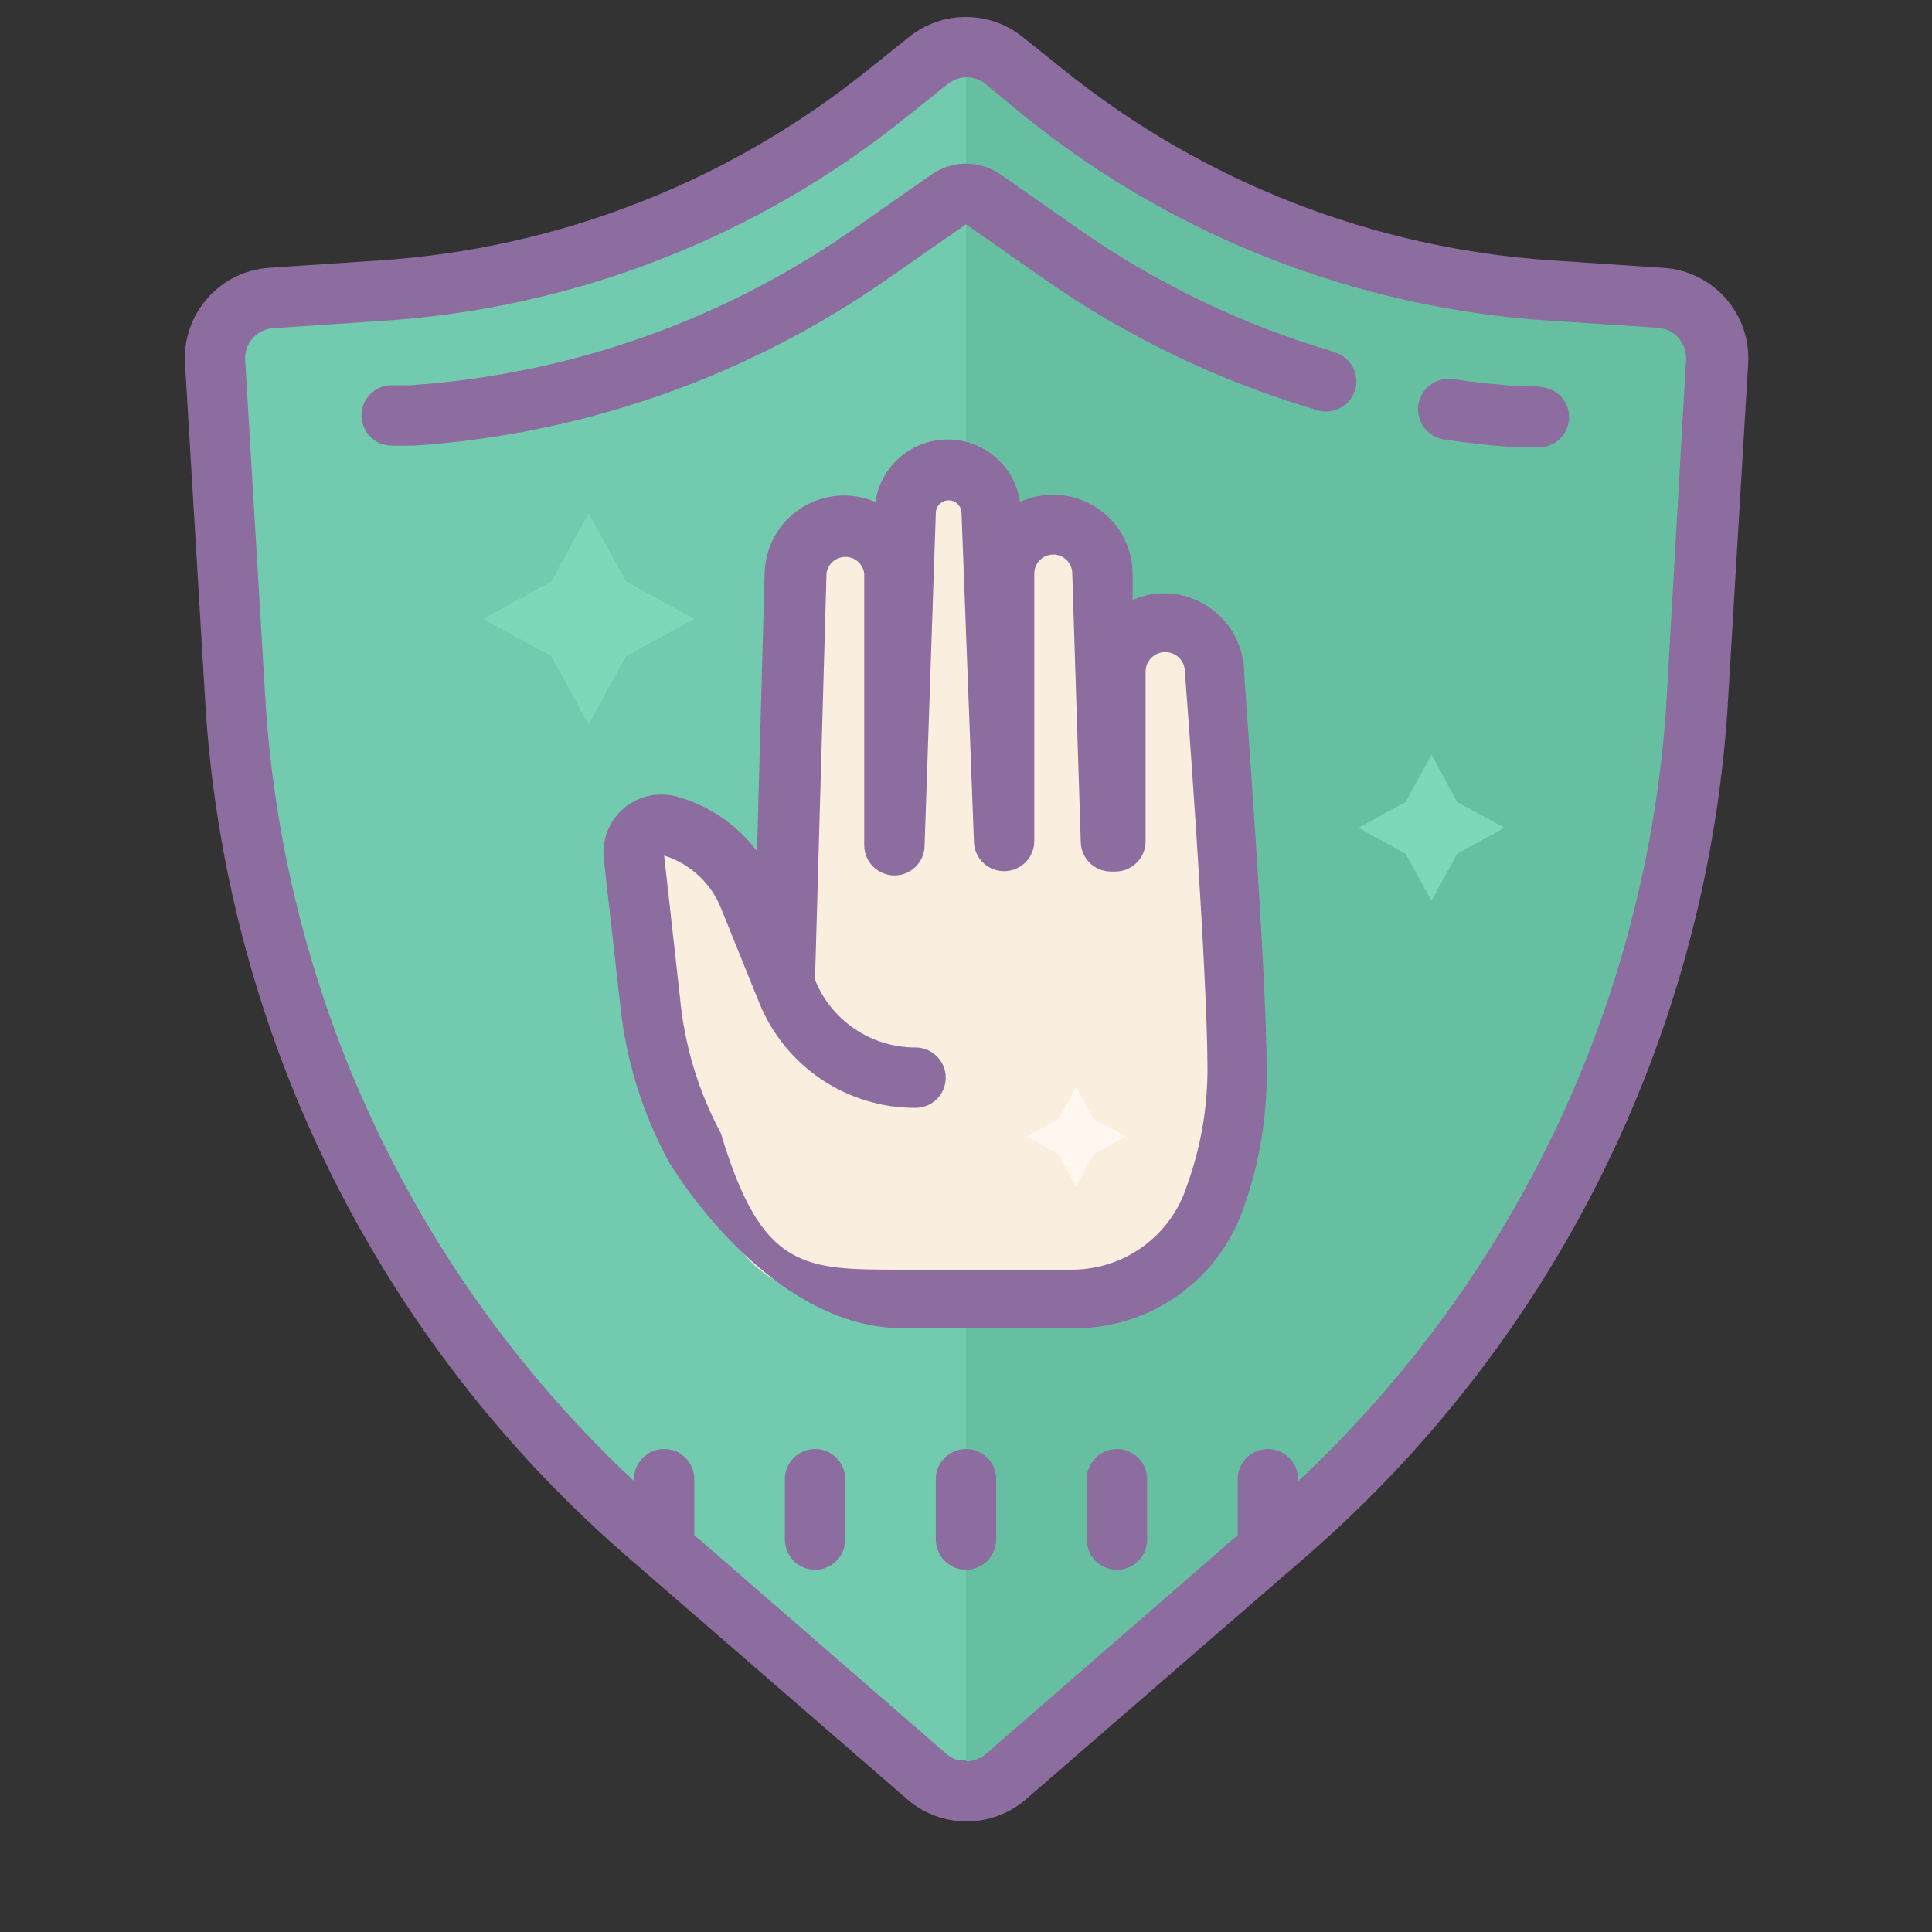 <?xml version="1.0" encoding="UTF-8"?>
<svg xmlns="http://www.w3.org/2000/svg" xmlns:xlink="http://www.w3.org/1999/xlink" width="64pt" height="64pt" viewBox="0 0 64 64" version="1.1">
<rect x="0" y="0" width="64" height="64" fill="#333333" stroke="none"/>
<g id="surface1">
<path style=" stroke:none;fill-rule:nonzero;fill:#72CAAF;fill-opacity:1;" d="M 54.289 10.57 L 50.789 10.34 C 45.078 9.965 39.621 7.844 35.16 4.262 L 33.809 3.18 C 32.754 2.328 31.246 2.328 30.191 3.18 L 28.84 4.262 C 24.375 7.844 18.914 9.969 13.199 10.34 L 9.699 10.57 C 8.102 10.684 6.898 12.062 7 13.66 L 7.672 22.879 C 8.402 33.316 13.266 43.035 21.18 49.879 L 30.09 57.629 C 31.184 58.57 32.797 58.57 33.891 57.629 L 42.801 49.879 C 50.715 43.035 55.574 33.316 56.309 22.879 L 57 13.648 C 57.102 12.051 55.891 10.672 54.289 10.57 Z "/>
<path style=" stroke:none;fill-rule:nonzero;fill:#66BFA1;fill-opacity:1;" d="M 54.289 10.57 L 50.789 10.34 C 45.078 9.965 39.621 7.844 35.16 4.262 L 33.809 3.18 C 33.297 2.766 32.66 2.539 32 2.539 L 32 58.371 C 32.699 58.371 33.375 58.117 33.898 57.66 L 42.809 49.91 C 50.723 43.062 55.586 33.348 56.32 22.91 L 57 13.648 C 57.102 12.051 55.891 10.672 54.289 10.57 Z "/>
<path style=" stroke:none;fill-rule:nonzero;fill:#FAEFDE;fill-opacity:1;" d="M 30.34 35.699 C 28.469 35.703 26.785 34.57 26.078 32.84 L 24.809 29.719 C 24.34 28.566 23.359 27.691 22.16 27.352 C 21.863 27.262 21.539 27.332 21.305 27.535 C 21.07 27.734 20.949 28.043 20.988 28.352 L 21.512 33.121 C 21.676 34.828 22.184 36.488 23 38 C 24.488 42.879 26 43 29.91 43 L 35.551 43 C 37.738 42.996 39.672 41.57 40.32 39.48 C 40.773 38.184 41.004 36.82 41 35.449 C 41 32 40.25 22.18 40.25 22.18 C 40.203 21.305 39.477 20.617 38.602 20.621 C 37.688 20.621 36.949 21.359 36.949 22.27 L 36.949 27.891 L 36.801 27.891 L 36.52 19 C 36.492 18.121 35.77 17.418 34.891 17.422 C 34.008 17.418 33.285 18.121 33.262 19 L 33.262 27.859 L 32.891 16.91 C 32.867 16.141 32.238 15.531 31.469 15.531 C 31.086 15.516 30.715 15.66 30.438 15.926 C 30.16 16.191 30.004 16.555 30 16.941 L 29.629 27.891 L 29.629 19 C 29.613 18.113 28.887 17.398 28 17.398 C 27.566 17.391 27.145 17.551 26.832 17.852 C 26.52 18.152 26.336 18.566 26.328 19 L 26 32.48 "/>
<path style=" stroke:none;fill-rule:nonzero;fill:#8D6C9F;fill-opacity:1;" d="M 44.211 11.66 C 41.176 10.773 38.309 9.395 35.719 7.578 L 33.148 5.781 C 32.461 5.301 31.547 5.301 30.859 5.781 L 28.289 7.578 C 23.953 10.617 18.871 12.406 13.59 12.762 L 12.941 12.762 C 12.387 12.781 11.957 13.242 11.977 13.797 C 11.996 14.348 12.457 14.781 13.012 14.762 L 13.73 14.762 C 19.371 14.379 24.801 12.465 29.43 9.219 L 32 7.43 L 34.57 9.23 C 37.34 11.168 40.406 12.641 43.648 13.59 C 44.18 13.746 44.734 13.441 44.891 12.91 C 45.043 12.379 44.738 11.824 44.211 11.672 Z "/>
<path style=" stroke:none;fill-rule:nonzero;fill:#8D6C9F;fill-opacity:1;" d="M 51 12.801 L 50.41 12.801 C 49.648 12.75 48.879 12.672 48.129 12.559 C 47.578 12.48 47.066 12.863 46.984 13.414 C 46.906 13.969 47.289 14.48 47.84 14.559 C 48.641 14.68 49.461 14.77 50.281 14.82 L 50.941 14.82 C 51.492 14.84 51.957 14.406 51.977 13.855 C 51.996 13.301 51.562 12.84 51.012 12.82 Z "/>
<path style=" stroke:none;fill-rule:nonzero;fill:#8D6C9F;fill-opacity:1;" d="M 55.078 8.871 L 51.461 8.629 C 45.547 8.246 39.895 6.051 35.27 2.34 L 33.871 1.219 C 32.773 0.344 31.215 0.344 30.121 1.219 L 28.719 2.34 C 24.102 6.047 18.453 8.246 12.539 8.629 L 8.922 8.871 C 7.273 8.98 6.027 10.402 6.129 12.051 L 6.82 23.602 C 7.57 34.426 12.609 44.504 20.82 51.602 L 30.051 59.602 C 31.18 60.582 32.859 60.582 33.988 59.602 L 43.219 51.602 C 51.43 44.504 56.469 34.426 57.219 23.602 L 57.91 12.059 C 57.961 11.262 57.691 10.473 57.16 9.875 C 56.629 9.277 55.879 8.914 55.078 8.871 Z M 55.191 23.461 C 54.512 33.23 50.156 42.383 43 49.07 L 43 49 C 43 48.449 42.551 48 42 48 C 41.449 48 41 48.449 41 49 L 41 50.852 L 32.66 58.102 C 32.285 58.426 31.727 58.426 31.352 58.102 L 23 50.852 L 23 49 C 23 48.449 22.551 48 22 48 C 21.449 48 21 48.449 21 49 L 21 49.059 C 13.848 42.379 9.492 33.234 8.809 23.469 L 8.121 11.93 C 8.086 11.383 8.5 10.906 9.051 10.871 L 12.672 10.629 C 19 10.223 25.055 7.871 30 3.898 L 31.398 2.781 C 31.766 2.488 32.285 2.488 32.648 2.781 L 34 3.898 C 38.941 7.863 44.98 10.207 51.301 10.621 L 54.922 10.859 C 55.469 10.898 55.883 11.371 55.852 11.922 Z "/>
<path style=" stroke:none;fill-rule:nonzero;fill:#8D6C9F;fill-opacity:1;" d="M 27 48 C 26.449 48 26 48.449 26 49 L 26 51 C 26 51.551 26.449 52 27 52 C 27.551 52 28 51.551 28 51 L 28 49 C 28 48.449 27.551 48 27 48 Z "/>
<path style=" stroke:none;fill-rule:nonzero;fill:#8D6C9F;fill-opacity:1;" d="M 32 48 C 31.449 48 31 48.449 31 49 L 31 51 C 31 51.551 31.449 52 32 52 C 32.551 52 33 51.551 33 51 L 33 49 C 33 48.449 32.551 48 32 48 Z "/>
<path style=" stroke:none;fill-rule:nonzero;fill:#8D6C9F;fill-opacity:1;" d="M 37 48 C 36.449 48 36 48.449 36 49 L 36 51 C 36 51.551 36.449 52 37 52 C 37.551 52 38 51.551 38 51 L 38 49 C 38 48.449 37.551 48 37 48 Z "/>
<path style=" stroke:none;fill-rule:nonzero;fill:#8D6C9F;fill-opacity:1;" d="M 35.551 44 L 29.91 44 C 25.48 44 22.27 38.691 22.141 38.461 C 21.254 36.816 20.707 35.016 20.531 33.16 L 20 28.441 C 19.934 27.805 20.184 27.18 20.672 26.77 C 21.156 26.359 21.816 26.219 22.43 26.391 C 23.488 26.688 24.418 27.32 25.078 28.199 L 25.328 19 C 25.344 18.125 25.797 17.312 26.531 16.836 C 27.27 16.359 28.195 16.281 29 16.629 C 29.172 15.441 30.191 14.559 31.395 14.559 C 32.598 14.559 33.617 15.441 33.789 16.629 C 34.602 16.258 35.547 16.32 36.301 16.801 C 37.055 17.277 37.512 18.105 37.52 19 L 37.52 19.871 C 38.316 19.527 39.23 19.598 39.965 20.059 C 40.699 20.516 41.164 21.305 41.211 22.172 C 41.211 22.551 41.961 32.039 41.961 35.488 C 41.973 37.004 41.723 38.512 41.219 39.941 C 40.414 42.383 38.121 44.023 35.551 44 Z M 22 28.34 L 22.52 33 C 22.664 34.59 23.125 36.133 23.879 37.539 C 25.238 42.078 26.621 42.059 29.879 42.059 L 35.52 42.059 C 37.266 42.055 38.809 40.918 39.328 39.25 C 39.77 38.027 39.996 36.738 40 35.441 C 40 32.07 39.262 22.352 39.25 22.25 C 39.25 21.891 38.961 21.602 38.602 21.602 C 38.242 21.602 37.949 21.891 37.949 22.25 L 37.949 27.871 C 37.949 28.422 37.504 28.871 36.949 28.871 L 36.801 28.871 C 36.246 28.871 35.801 28.422 35.801 27.871 L 35.52 19 C 35.52 18.652 35.238 18.371 34.891 18.371 C 34.543 18.371 34.262 18.652 34.262 19 L 34.262 27.859 C 34.262 28.414 33.812 28.859 33.262 28.859 C 32.707 28.859 32.262 28.414 32.262 27.859 L 31.852 17 C 31.852 16.766 31.66 16.574 31.426 16.574 C 31.191 16.574 31 16.766 31 17 L 30.629 28 C 30.629 28.551 30.184 29 29.629 29 C 29.078 29 28.629 28.551 28.629 28 L 28.629 19 C 28.59 18.684 28.324 18.449 28.004 18.449 C 27.688 18.449 27.418 18.684 27.379 19 L 27 32.391 L 27 32.461 C 27.547 33.816 28.867 34.703 30.328 34.699 C 30.883 34.699 31.328 35.148 31.328 35.699 C 31.328 36.254 30.883 36.699 30.328 36.699 C 28.051 36.707 26 35.324 25.148 33.211 L 23.891 30.102 C 23.559 29.258 22.863 28.613 22 28.34 Z M 21.879 28.34 Z "/>
<path style=" stroke:none;fill-rule:nonzero;fill:#7DD8BA;fill-opacity:1;" d="M 19.5 17 L 20.738 19.262 L 23 20.5 L 20.738 21.738 L 19.5 24 L 18.262 21.738 L 16 20.5 L 18.262 19.262 Z "/>
<path style=" stroke:none;fill-rule:nonzero;fill:#7DD8BA;fill-opacity:1;" d="M 47.422 25 L 48.27 26.57 L 49.84 27.422 L 48.27 28.281 L 47.422 29.84 L 46.559 28.281 L 45 27.422 L 46.559 26.57 Z "/>
<path style=" stroke:none;fill-rule:nonzero;fill:#FFF7F0;fill-opacity:1;" d="M 35.648 36 L 36.23 37.07 L 37.301 37.648 L 36.23 38.23 L 35.648 39.301 L 35.059 38.23 L 34 37.648 L 35.059 37.07 Z "/>
</g>
</svg>
